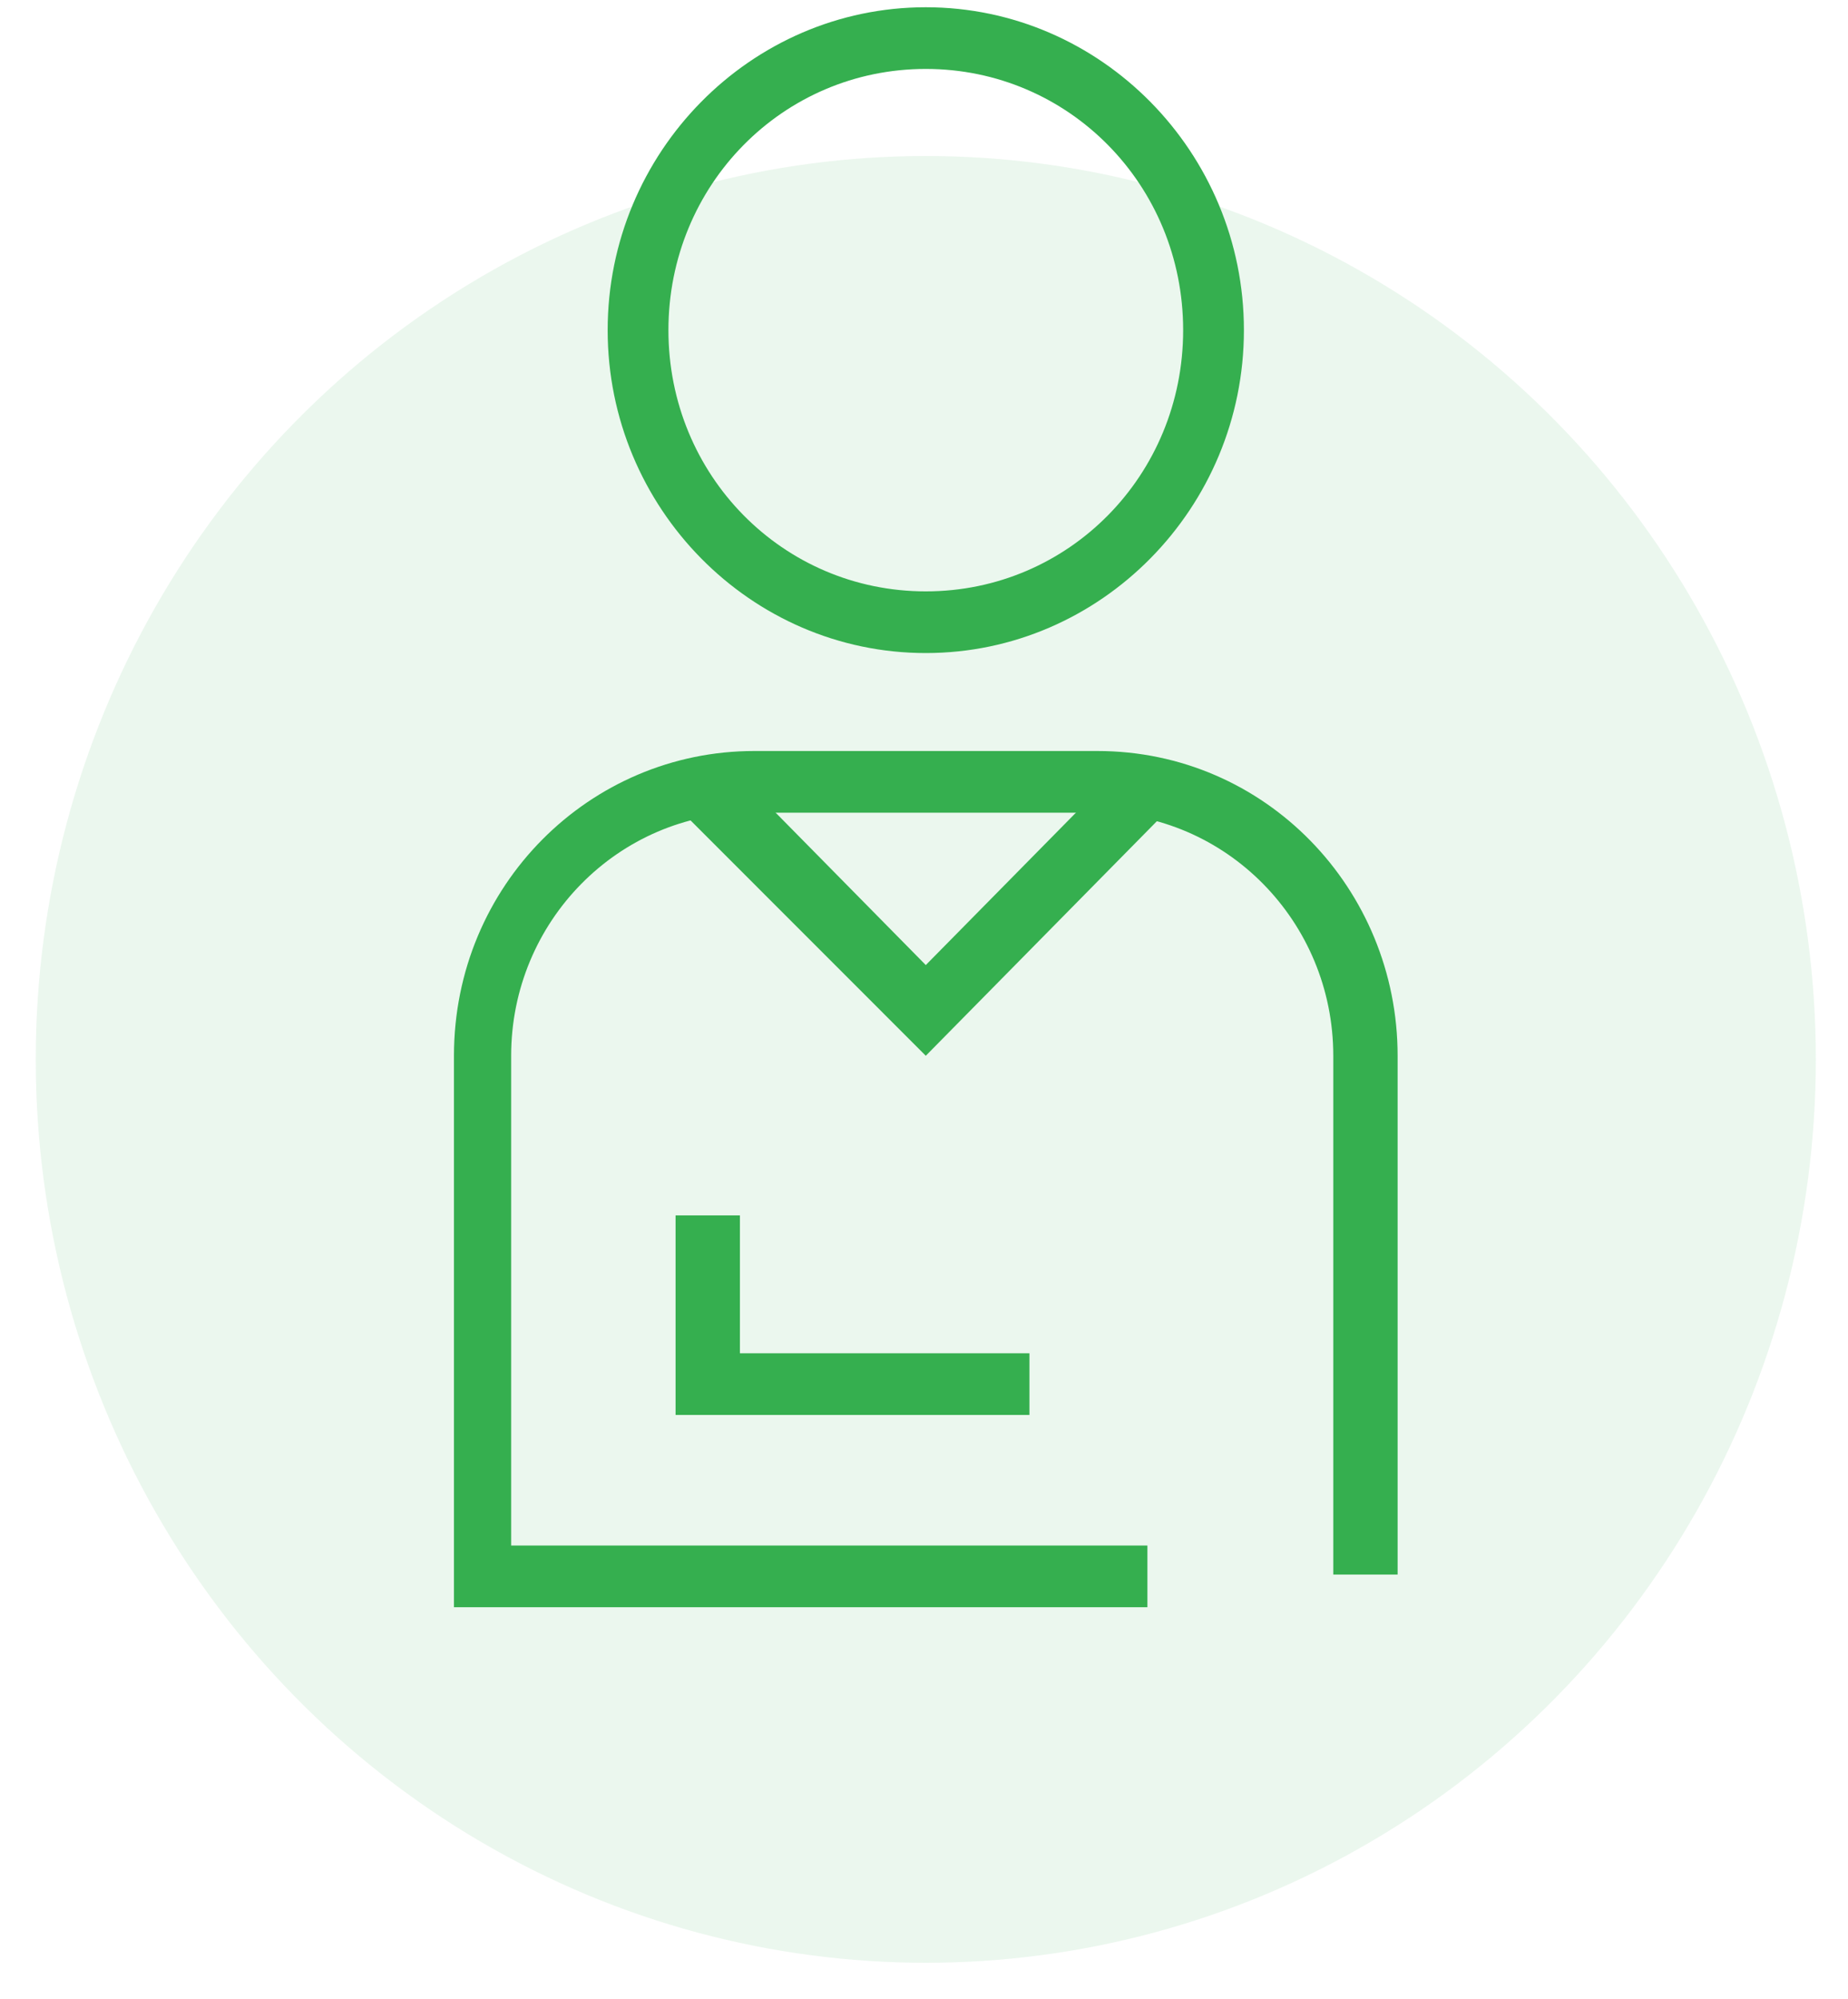 <svg version="1.2" xmlns="http://www.w3.org/2000/svg" xmlns:xlink="http://www.w3.org/1999/xlink" overflow="visible" preserveAspectRatio="none" viewBox="0 0 51.7 55.1" xml:space="preserve" y="0px" x="0px" id="Layer_1_1570362372147" width="49" height="53"><g transform="translate(1, 1)"><style type="text/css">
	.st0_1570362372147{opacity:0.1;fill:#32B353;}
	.st1_1570362372147{fill:#35AF4F;}
</style><circle r="24.9" cy="28.2" cx="24.9" class="st0_1570362372147" vector-effect="non-scaling-stroke"/><path d="M31.2,43.3H11.7V28.1c0-4.7,3.8-8.4,8.4-8.4h9.6c4.7,0,8.4,3.8,8.4,8.4v14.3h-1.8V28.1c0-3.7-3-6.7-6.7-6.7  h-9.6c-3.7,0-6.7,3-6.7,6.7v13.5h17.8V43.3z" class="st1_1570362372147" vector-effect="non-scaling-stroke"/><polygon points="24.9,28.1 17.9,21.2 19.2,19.9 24.9,25.6 30.6,19.9 31.8,21.2" class="st1_1570362372147" vector-effect="non-scaling-stroke"/><path d="M24.9,17c-4.9,0-8.9-4-8.9-8.9s4-8.9,8.9-8.9s8.9,4,8.9,8.9S29.8,17,24.9,17z M24.9,0.9c-4,0-7.2,3.2-7.2,7.2  c0,4,3.2,7.2,7.2,7.2s7.2-3.2,7.2-7.2C32.1,4.1,28.9,0.9,24.9,0.9z" class="st1_1570362372147" vector-effect="non-scaling-stroke"/><polygon points="27.8,38 17.9,38 17.9,32.5 19.7,32.5 19.7,36.3 27.8,36.3" class="st1_1570362372147" vector-effect="non-scaling-stroke"/></g></svg>